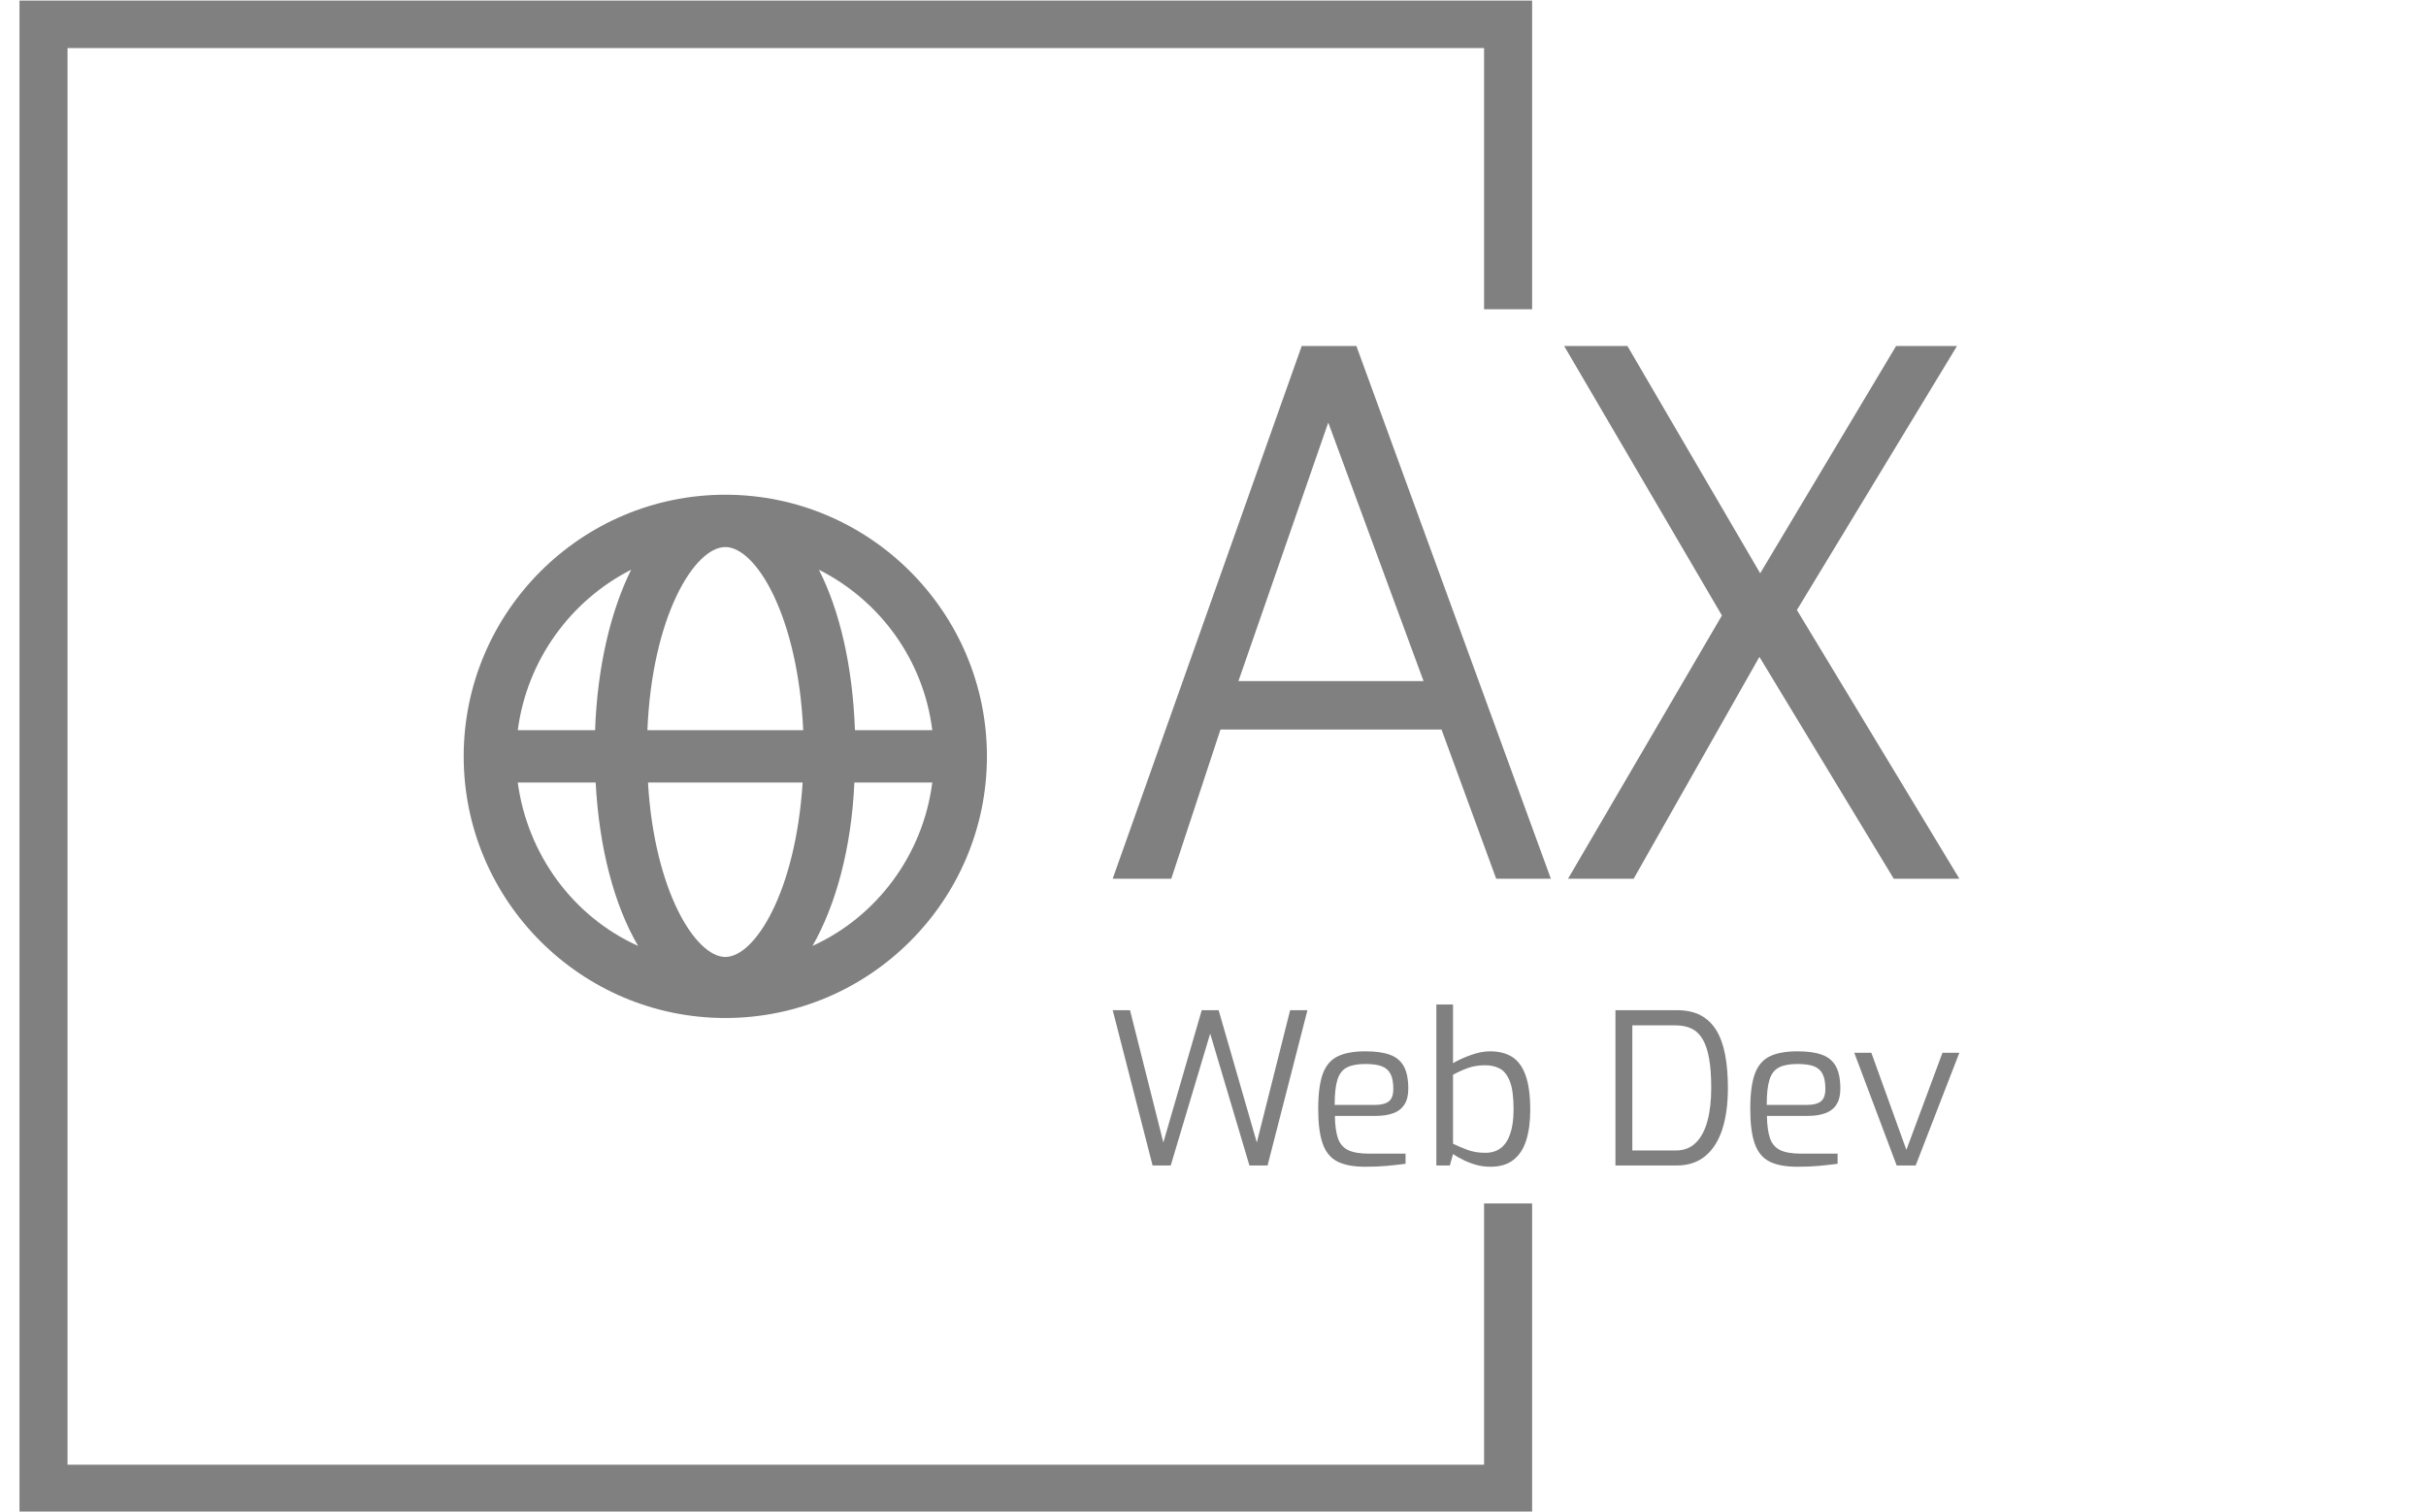 <svg xmlns="http://www.w3.org/2000/svg" version="1.1" xmlns:xlink="http://www.w3.org/1999/xlink" xmlns:svgjs="http://svgjs.dev/svgjs" width="1000" height="623" viewBox="0 0 1000 623"><g transform="matrix(1,0,0,1,-0.606,0.252)"><svg viewBox="0 0 396 247" data-background-color="#97978d" preserveAspectRatio="xMidYMid meet" height="623" width="1000" xmlns="http://www.w3.org/2000/svg" xmlns:xlink="http://www.w3.org/1999/xlink"><g id="tight-bounds" transform="matrix(1,0,0,1,0.24,-0.1)"><svg viewBox="0 0 395.52 247.2" height="247.2" width="395.52"><g><svg></svg></g><g><svg viewBox="0 0 395.52 247.2" height="247.2" width="395.52"><g transform="matrix(1,0,0,1,75.544,56.539)"><svg viewBox="0 0 244.431 134.121" height="134.121" width="244.431"><g><svg viewBox="0 0 244.431 134.121" height="134.121" width="244.431"><g><svg viewBox="0 0 426.295 233.911" height="134.121" width="244.431"><g transform="matrix(1,0,0,1,184.977,0)"><svg viewBox="0 0 241.318 233.911" height="233.911" width="241.318"><g id="textblocktransform"><svg viewBox="0 0 241.318 233.911" height="233.911" width="241.318" id="textblock"><g><svg viewBox="0 0 241.318 151.825" height="151.825" width="241.318"><g transform="matrix(1,0,0,1,0,0)"><svg width="241.318" viewBox="0.6 -34.1 54.2 34.1" height="151.825" data-palette-color="#808080"><path d="M28.65 0L25.15 0 21.65-9.55 7.5-9.55 4.35 0 0.6 0 12.7-34.1 16.2-34.1 28.65 0ZM14.4-29.2L8.65-12.65 20.5-12.65 14.4-29.2ZM44.4-17.2L54.8 0 50.6 0 42-14.2 33.95 0 29.75 0 39.6-16.85 29.5-34.1 33.55-34.1 42.05-19.55 50.75-34.1 54.65-34.1 44.4-17.2Z" opacity="1" transform="matrix(1,0,0,1,0,0)" fill="#808080" class="wordmark-text-0" data-fill-palette-color="primary" id="text-0"></path></svg></g></svg></g><g transform="matrix(1,0,0,1,0,187.668)"><svg viewBox="0 0 241.318 46.243" height="46.243" width="241.318"><g transform="matrix(1,0,0,1,0,0)"><svg width="241.318" viewBox="1.7 -38.15 200.64 38.45" height="46.243" data-palette-color="#808080"><path d="M15.45 0L11.15 0 1.7-36.8 5.8-36.8 13.7-5.45 22.8-36.8 26.8-36.8 35.85-5.45 43.75-36.8 47.85-36.8 38.4 0 34.1 0 24.8-31.25 15.45 0ZM61.55 0.3L61.55 0.3Q57.35 0.3 54.92-0.95 52.5-2.2 51.45-5.2 50.4-8.2 50.4-13.4L50.4-13.4Q50.4-18.7 51.47-21.68 52.55-24.65 55-25.85 57.45-27.05 61.6-27.05L61.6-27.05Q65.15-27.05 67.37-26.25 69.6-25.45 70.67-23.53 71.75-21.6 71.75-18.2L71.75-18.2Q71.75-15.85 70.82-14.43 69.9-13 68.17-12.38 66.45-11.75 64.1-11.75L64.1-11.75 54.35-11.75Q54.4-8.5 55.05-6.53 55.7-4.55 57.42-3.68 59.15-2.8 62.5-2.8L62.5-2.8 71.1-2.8 71.1-0.4Q68.8-0.1 66.6 0.1 64.4 0.3 61.55 0.3ZM54.3-14.35L54.3-14.35 63.8-14.35Q66.05-14.35 67.12-15.18 68.2-16 68.2-18.15L68.2-18.15Q68.2-20.45 67.52-21.73 66.85-23 65.42-23.53 64-24.05 61.6-24.05L61.6-24.05Q58.8-24.05 57.2-23.23 55.6-22.4 54.95-20.3 54.3-18.2 54.3-14.35ZM91.25 0.3L91.25 0.3Q89.35 0.3 87.72-0.18 86.1-0.65 84.75-1.33 83.4-2 82.35-2.7L82.35-2.7 81.6 0 78.4 0 78.4-38.15 82.35-38.15 82.35-24.25Q84.25-25.35 86.65-26.2 89.05-27.05 91.1-27.05L91.1-27.05Q94.3-27.05 96.4-25.7 98.5-24.35 99.57-21.3 100.65-18.25 100.65-13.15L100.65-13.15Q100.65-9 99.7-5.98 98.75-2.95 96.67-1.33 94.6 0.3 91.25 0.3ZM90-3L90-3Q92.2-3 93.67-4.13 95.15-5.25 95.92-7.55 96.7-9.85 96.7-13.3L96.7-13.3Q96.7-17.7 95.82-19.93 94.95-22.15 93.45-22.95 91.95-23.75 90-23.75L90-23.75Q87.75-23.75 85.97-23.13 84.2-22.5 82.35-21.5L82.35-21.5 82.35-5.15Q83.9-4.4 85.77-3.7 87.65-3 90-3ZM135.39 0L120.84 0 120.84-36.8 135.39-36.8Q138.74-36.8 141.04-35.58 143.34-34.35 144.77-32 146.19-29.65 146.84-26.23 147.49-22.8 147.49-18.4L147.49-18.4Q147.49-12.6 146.14-8.5 144.79-4.4 142.09-2.2 139.39 0 135.39 0L135.39 0ZM124.84-33.2L124.84-3.55 135.09-3.55Q138.04-3.55 139.89-5.38 141.74-7.2 142.64-10.53 143.54-13.85 143.54-18.4L143.54-18.4Q143.54-22.5 143.04-25.33 142.54-28.15 141.52-29.9 140.49-31.65 138.89-32.43 137.29-33.2 135.09-33.2L135.09-33.2 124.84-33.2ZM163.94 0.3L163.94 0.3Q159.74 0.3 157.31-0.95 154.89-2.2 153.84-5.2 152.79-8.2 152.79-13.4L152.79-13.4Q152.79-18.7 153.86-21.68 154.94-24.65 157.39-25.85 159.84-27.05 163.99-27.05L163.99-27.05Q167.54-27.05 169.76-26.25 171.99-25.45 173.06-23.53 174.14-21.6 174.14-18.2L174.14-18.2Q174.14-15.85 173.21-14.43 172.29-13 170.56-12.38 168.84-11.75 166.49-11.75L166.49-11.75 156.74-11.75Q156.79-8.5 157.44-6.53 158.09-4.55 159.81-3.68 161.54-2.8 164.89-2.8L164.89-2.8 173.49-2.8 173.49-0.4Q171.19-0.1 168.99 0.1 166.79 0.3 163.94 0.3ZM156.69-14.35L156.69-14.35 166.19-14.35Q168.44-14.35 169.51-15.18 170.59-16 170.59-18.15L170.59-18.15Q170.59-20.45 169.91-21.73 169.24-23 167.81-23.53 166.39-24.05 163.99-24.05L163.99-24.05Q161.19-24.05 159.59-23.23 157.99-22.4 157.34-20.3 156.69-18.2 156.69-14.35ZM191.99 0L187.49 0 177.44-26.7 181.49-26.7 189.79-3.7 198.34-26.7 202.34-26.7 191.99 0Z" opacity="1" transform="matrix(1,0,0,1,0,0)" fill="#808080" class="slogan-text-1" data-fill-palette-color="secondary" id="text-1"></path></svg></g></svg></g></svg></g></svg></g><g transform="matrix(1,0,0,1,0,42.388)"><svg viewBox="0 0 149.134 149.134" height="149.134" width="149.134"><g><svg xmlns="http://www.w3.org/2000/svg" xmlns:xlink="http://www.w3.org/1999/xlink" version="1.1" x="0" y="0" viewBox="5 5 90 90" enable-background="new 0 0 100 100" xml:space="preserve" height="149.134" width="149.134" class="icon-icon-0" data-fill-palette-color="accent" id="icon-0"><path d="M50 5C25.2 5 5 25.2 5 50c0 24.8 20.2 45 45 45 24.8 0 45-20.2 45-45C95 25.2 74.8 5 50 5L50 5zM72.3 45.5c-0.4-11-2.6-20.5-6.2-27.6 10.5 5.3 18 15.5 19.5 27.6H72.3zM33.8 17.9C30.3 25 28 34.5 27.6 45.5H14.3C15.9 33.4 23.4 23.2 33.8 17.9L33.8 17.9zM27.7 54.5c0.6 11.3 3.2 21.1 7.3 28.1-11.1-5-19-15.6-20.7-28.1H27.7zM50 84.5c-5.1 0-12.2-11.3-13.3-30h26.6C62.1 73.3 55.1 84.5 50 84.5L50 84.5zM36.6 45.5C37.4 25.9 44.7 14 50 14c5.3 0 12.5 11.9 13.4 31.5H36.6zM65 82.6c4-7 6.7-16.8 7.2-28.1h13.4C84 67 76 77.6 65 82.6z" fill="#808080" data-fill-palette-color="accent"></path></svg></g></svg></g></svg></g></svg></g></svg></g><path d="M250.151 50.539L250.151 0 2.951 0 2.951 247.2 250.151 247.2 250.151 196.661 242.3 196.661 242.3 239.349 10.801 239.349 10.801 7.851 242.3 7.851 242.3 50.539Z" fill="#808080" stroke="transparent" data-fill-palette-color="primary"></path></svg></g><defs></defs></svg><rect width="395.52" height="247.2" fill="none" stroke="none" visibility="hidden"></rect></g></svg></g></svg>